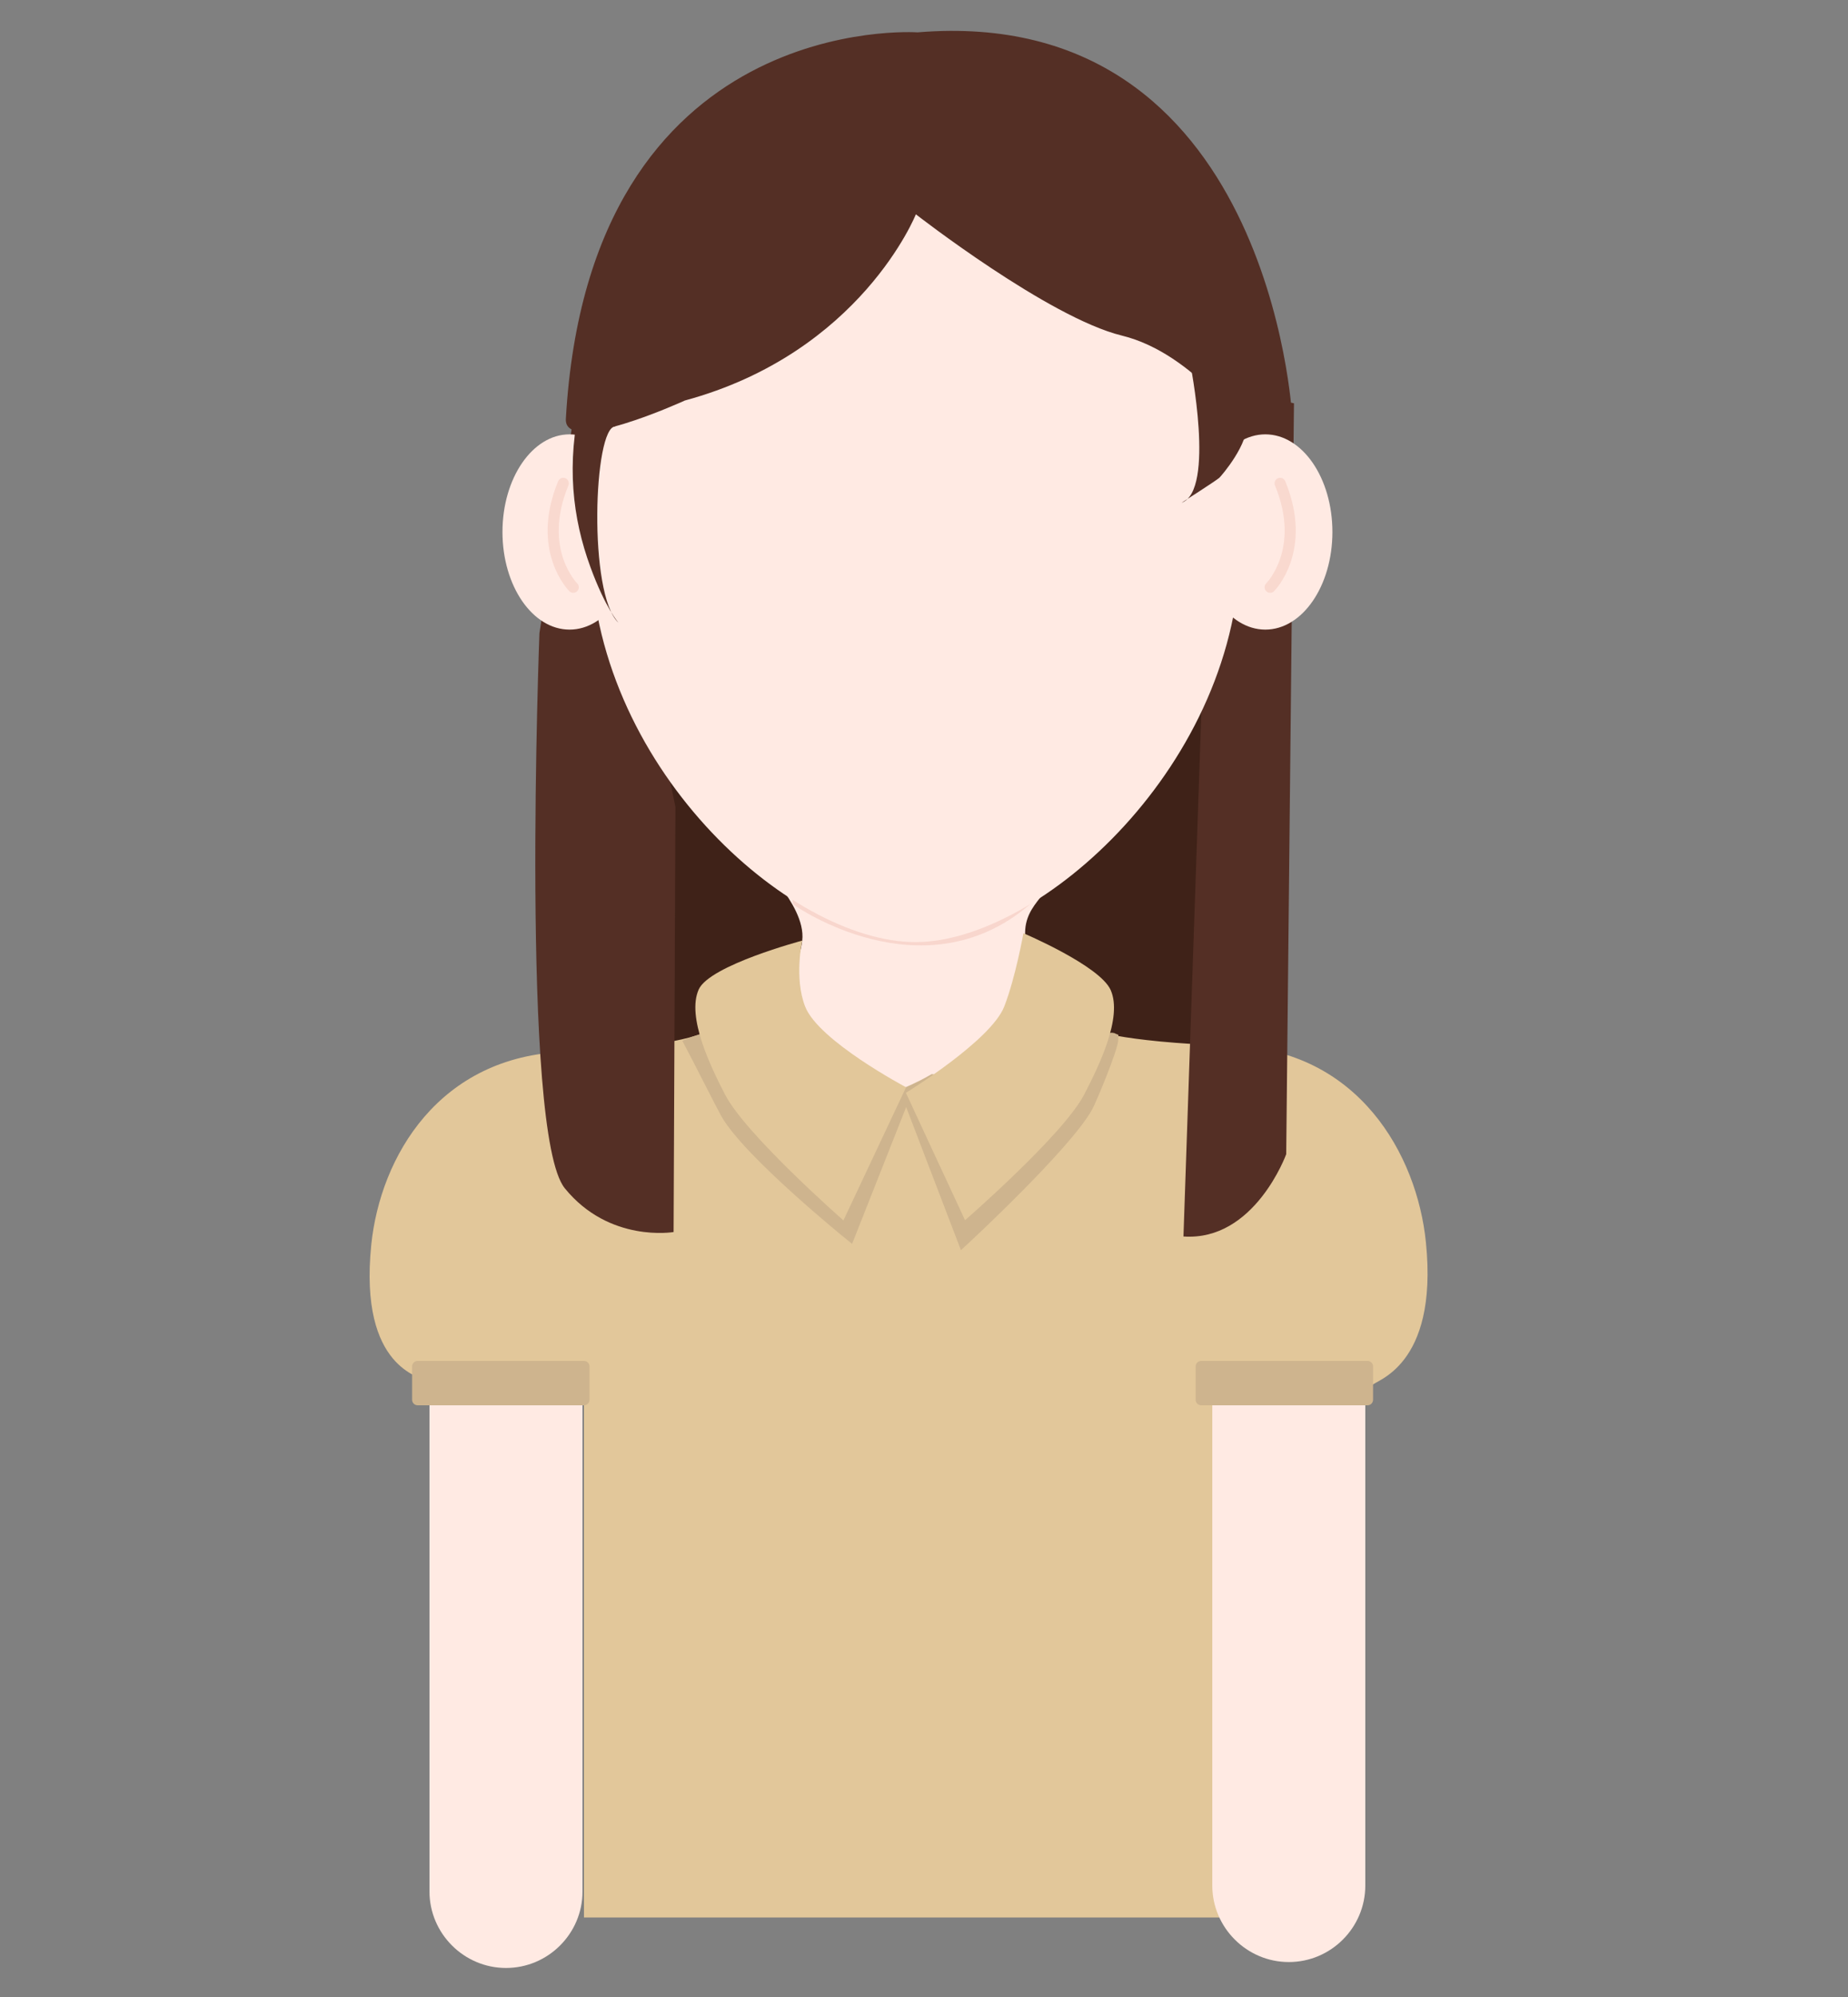 <?xml version="1.0" encoding="utf-8"?>
<!-- Generator: Adobe Illustrator 18.1.1, SVG Export Plug-In . SVG Version: 6.00 Build 0)  -->
<svg version="1.1" xmlns="http://www.w3.org/2000/svg" xmlns:xlink="http://www.w3.org/1999/xlink" x="0px" y="0px"
	 viewBox="0 0 1000 1080" enable-background="new 0 0 1000 1080" xml:space="preserve">
<rect x="0" y="0" width="1000" height="1080" fill="#808080" stroke="none"/>
<g id="kiri_normal" display="none">
	<g id="body_1_" display="inline">
		<path fill="#EA7824" d="M749.2,745.7c43.8,175.6-122.4,327.8-273.4,327.8S166.4,917.2,202.5,745.7
			c42.5-202,172.7-328.1,273.4-327.8C575.2,418.2,704.1,565.1,749.2,745.7z"/>
		<path fill="#D36922" d="M290.6,690.1c-18.2,45.2-41.7,87.3-61.8,123.6c-8.1,14.5-27.5,32.7-31.5,16.3"/>
		<path fill="#EA7824" d="M264.3,737.9c-49.1,93.7-108.9,158.9-133.5,145.7s-4.9-99.8,44.2-193.5s108.9-158.9,133.5-145.7
			C333.2,557.6,313.4,644.2,264.3,737.9z"/>
		<path fill="#D36922" d="M789.3,783.3c3.6-1.2,7.5-1.9,11.5-2.1c8.6-0.5,14.5-8.7,11.6-16.9c-7.3-20-16.2-41.2-26.7-62.8
			C739.2,606,680.2,539.3,653.8,552.4c-26.3,13.1-10,101,36.4,196.5c12.5,25.8,26,49.4,39.5,70c5.4,8.2,23,21,25,11.4
			C758.1,813.8,770,789.6,789.3,783.3z"/>
		<path fill="#EA7824" d="M692,739.9c52.8,92,116.1,154.5,141.5,139.7c25.4-14.9,3.2-101.5-49.6-193.5S667.8,531.5,642.4,546.4
			C617,561.3,639.2,647.9,692,739.9z"/>
		<path fill="#FFF5F1" d="M711.6,848.9c37.5,120.3-104.9,224.6-234.3,224.6S212.1,966.5,243,848.9c36.3-138.3,148-224.8,234.3-224.6
			C562.5,624.5,673,725.2,711.6,848.9z"/>
		<path opacity="0.75" fill="#C46627" enable-background="new    " d="M666.6,466.5c0,63.7-63.5,111.7-179.5,121.4
			c-108.2,9.1-194.9-49.4-194.9-113.1s52.6-117.6,194.9-117.6S666.6,402.7,666.6,466.5z"/>
	</g>
	<g id="cabesa" display="inline">
		<path id="cabeza_1_" fill="#EA7824" d="M734.8,282.5c-3.2-5-5.1-10.7-5.9-16.6C712.7,153,607,65.8,478.8,65.8
			c-130,0-236.9,89.8-250.7,205.2c-0.4,3.6-1.5,7.1-3.3,10.3c-8.6,14.9-35.7,61.5-52.8,91.1c-8.9,15.3-6.8,34.6,5.1,47.7
			c24.4,26.7,67.1,70.4,103.4,91.4c78.1,45.2,155.6,66,198.3,64.4c51.6-1.9,133.7-24.7,193.8-59C701,500.6,754,452.5,785,423.4
			c14.2-13.3,16.9-34.9,6.4-51.4L734.8,282.5z"/>
		<path id="vaina_blanca_de_los_lados_1_" fill="#FFFFFF" d="M173.2,379.1c-11.3,4.6-7.8,25.7-0.7,35.7c6.7,9.3,16.5,21.8,30,35.5
			c50.1,51.2,144.6,121.4,270.5,123.3c159.6,2.4,279.9-111,318.3-155.8c6.8-8,11.2-24.9,0.7-25.3c-47.9-1.8-206.1,35-253.9,52.6
			C398.5,496.8,239.6,352.2,173.2,379.1z"/>
	</g>
	<g id="ocico" display="inline">
		<path fill="#EDDFD9" d="M566.4,473c7.9,47.8-62.4,87.8-93.5,87.7c-41.8-0.1-101.8-39.9-93.5-87.7c8.2-47.8,54.4-87.7,93.5-87.7
			C514.1,385.3,558.4,424.4,566.4,473z"/>
		<path fill="#FFFFFF" d="M566.4,464.1c7.9,49.6-62.4,91-93.5,91c-41.8-0.1-101.8-41.4-93.5-91c8.2-49.6,54.4-91,93.5-91
			C514.1,373.1,558.4,413.7,566.4,464.1z"/>
		<path fill="#5E2200" d="M433.2,412.1c4.6-8.4,30.1-13.1,43.8-13.1c19.7,0.1,37.3,4.9,44.3,15.1c5.5,8-0.1,25.8-7.5,37.9
			c-8.1,13.4-22.8,32-36.7,32c-16.8,0-34.9-27.3-40.1-36.4C430,435.2,428.1,421.4,433.2,412.1z"/>
	</g>
	<g id="CEJAS" display="inline">
		<path fill="none" stroke="#F2F2F2" stroke-width="20" stroke-linecap="round" stroke-miterlimit="10" d="M330.1,232.7
			c0,0,38.3-35.7,66.1-5.3"/>
		<path fill="none" stroke="#F2F2F2" stroke-width="20" stroke-linecap="round" stroke-miterlimit="10" d="M612.6,232.5
			c0,0-38.6-35.4-66.1-4.8"/>
	</g>
	<g id="orejas" display="inline">
		<path fill="#F4F1ED" stroke="#EA7824" stroke-width="20" stroke-miterlimit="10" d="M317.9,155.8l-50.5,58.6
			c-3.6,4.2-10.4,2.2-11.2-3.3c0,0-6.1-28.6-8.3-46c-1.1-8.8-9.2-73-8.8-78.7c0.7-10.2-4.3-44.6,3.3-58.8c1.4-2.6,5.5-7,8.1-5.5
			c13.8-0.4,59.8,20.9,64,23.1c14,7.6,35.3,23.5,33.6,22.6L387.3,98c2.8,1.2-0.1,10.4-2.5,12.3l-64.6,43.4
			C319.3,154.3,318.6,155,317.9,155.8z"/>
		<path fill="#F4F1ED" stroke="#EA7824" stroke-width="20" stroke-miterlimit="10" d="M640.7,156.7l48.3,57.5c3.5,4.1,10.1,2,11-3.5
			c0,0,6.5-28.6,8.9-45.9c1.2-8.8,10.2-72.9,9.9-78.6c-0.5-10.2,5-44.5-2.2-58.5c-1.3-2.6-5.3-6.8-7.8-5.4
			c-13.4-0.1-58.7,21.8-62.9,24.2c-13.8,7.8-34.8,24-33.2,23.1L574,100.3c-2.8,1.3-0.1,10.3,2.3,12.2l62.4,42.1
			C639.4,155.2,640.1,155.9,640.7,156.7z"/>
	</g>
	<g id="blush" display="inline">
		<ellipse fill="#FF7893" cx="292.2" cy="415.9" rx="37.9" ry="18.8"/>
		<ellipse fill="#FF7893" cx="640.7" cy="415.9" rx="37.9" ry="18.8"/>
	</g>
	<g id="OJOS" display="inline">
		<ellipse fill="#2E0700" cx="356.2" cy="331.4" rx="34.4" ry="68.3"/>
		<ellipse fill="#2E0700" cx="584.5" cy="331.4" rx="34.4" ry="68.3"/>
		<ellipse fill="#FFFFFF" cx="371" cy="296.6" rx="7.9" ry="8"/>
		<ellipse fill="#FFFFFF" cx="599.3" cy="296.6" rx="7.9" ry="8"/>
	</g>
</g>
<g id="kiri_happy" display="none">
	<g display="inline">
		<path fill="#EA7824" d="M742.8,748.3C785.9,925.9,622.2,1080,473.5,1080S168.7,921.8,204.2,748.3
			c41.8-204.3,170.1-332,269.3-331.7C571.4,416.9,698.4,565.6,742.8,748.3z"/>
		<path fill="#D36922" d="M291,692c-18,45.7-41,88.3-60.9,125c-7.9,14.7-27.1,33.1-31,16.5"/>
		<path fill="#EA7824" d="M265.2,740.3c-48.3,94.8-107.2,160.8-131.5,147.4s-4.8-101,43.6-195.8s107.2-160.8,131.5-147.4
			S313.5,645.6,265.2,740.3z"/>
		<path fill="#D36922" d="M782.3,786.3c3.6-1.2,7.4-1.9,11.3-2.2c8.5-0.5,14.3-8.8,11.4-17.1c-7.2-20.3-16-41.7-26.3-63.6
			C732.9,607,674.8,539.4,648.9,552.7c-25.9,13.2-9.9,102.2,35.9,198.8c12.4,26.1,25.6,50,38.9,70.8c5.3,8.3,22.6,21.3,24.6,11.5
			C751.6,817.1,763.3,792.7,782.3,786.3z"/>
		<path fill="#EA7824" d="M686.4,742.4c52,93.1,114.4,156.4,139.4,141.3S829,781,777,688S662.6,531.6,637.6,546.6
			C612.6,561.7,634.5,649.3,686.4,742.4z"/>
		<path fill="#FFF5F1" d="M705.8,852.7c37,121.7-103.3,227.3-230.8,227.3S213.7,971.6,244.1,852.7C280,712.7,390,625.3,474.9,625.4
			C558.9,625.6,667.7,727.5,705.8,852.7z"/>
	</g>
	<path display="inline" fill="#C46627" d="M661.4,465.7c0,64.5-62.5,113-176.8,122.9c-106.6,9.2-192-50-192-114.5s51.8-119,192-119
		S661.4,401.3,661.4,465.7z"/>
	<g display="inline">
		<path id="cabeza_5_" fill="#EA7824" d="M728.6,279.7c-3.1-5.1-5-10.8-5.8-16.8C706.9,148.6,602.7,60.3,476.5,60.3
			c-128.1,0-233.4,90.9-246.9,207.6c-0.4,3.7-1.5,7.2-3.3,10.4c-8.5,15.1-35.1,62.3-52,92.1c-8.7,15.5-6.7,35,5,48.2
			c24,27,66.1,71.2,101.9,92.5c76.9,45.8,153.2,66.8,195.3,65.2c50.8-1.9,131.7-25,190.9-59.6c27.9-16.4,80.2-65,110.7-94.5
			c14-13.5,16.6-35.4,6.3-52L728.6,279.7z"/>
		<path id="vaina_blanca_de_los_lados_5_" fill="#FFFFFF" d="M175.4,377.4c-11.2,4.6-7.7,26-0.7,36.1c6.6,9.4,16.3,22,29.6,36
			c49.4,51.8,142.4,122.8,266.4,124.8c157.2,2.5,275.7-112.3,313.6-157.7c6.7-8.1,11-25.2,0.7-25.6c-47.2-1.8-203.1,35.4-250.1,53.2
			C397.3,496.5,240.8,350.2,175.4,377.4z"/>
	</g>
	<g display="inline">
		<path fill="#EDDFD9" d="M562.8,472.3c7.7,48.4-61.5,88.8-92.1,88.7c-41.2-0.1-100.3-40.4-92.1-88.7c8.1-48.4,53.6-88.7,92.1-88.7
			C511.2,383.6,554.9,423.2,562.8,472.3z"/>
		<path fill="#FFFFFF" d="M562.8,463.3c7.7,50.2-61.5,92.1-92.1,92c-41.2-0.1-100.3-41.9-92.1-92c8.1-50.2,53.6-92,92.1-92
			C511.2,371.3,554.9,412.4,562.8,463.3z"/>
		<path fill="#5E2200" d="M431.5,410.8c4.5-8.5,29.7-13.3,43.2-13.2c19.4,0.1,36.8,5,43.7,15.3c5.4,8.1-0.1,26.1-7.4,38.4
			c-8,13.6-22.5,32.4-36.1,32.4c-16.6,0-34.4-27.6-39.5-36.8C428.3,434.1,426.5,420.1,431.5,410.8z"/>
	</g>
	<g display="inline">
		<path fill="#F4F1ED" stroke="#EA7824" stroke-width="30" stroke-miterlimit="10" d="M317.9,151.4l-49.8,59.3
			c-3.6,4.2-10.3,2.2-11.1-3.3c0,0-6-28.9-8.2-46.5c-1.1-8.9-9.1-73.9-8.7-79.7c0.7-10.4-4.3-45.1,3.3-59.5c1.4-2.7,5.4-7.1,8-5.6
			c13.6-0.4,58.9,21.1,63.1,23.4c13.8,7.7,34.7,23.8,33.1,22.8l38.6,30.6c2.8,1.2-0.1,10.5-2.5,12.4l-63.7,43.9
			C319.3,149.9,318.6,150.6,317.9,151.4z"/>
		<path fill="#F4F1ED" stroke="#EA7824" stroke-width="30" stroke-miterlimit="10" d="M635.9,152.3l47.6,58.1c3.4,4.2,10,2,10.8-3.5
			c0,0,6.4-28.9,8.7-46.5c1.2-8.9,10.1-73.8,9.8-79.5c-0.5-10.3,4.9-45-2.2-59.2c-1.3-2.6-5.2-6.9-7.7-5.4
			c-13.2-0.1-57.8,22.1-61.9,24.4c-13.6,7.9-34.3,24.3-32.7,23.3l-38.1,31.1c-2.7,1.3-0.1,10.4,2.2,12.3l61.4,42.6
			C634.6,150.9,635.3,151.6,635.9,152.3z"/>
	</g>
	<g display="inline">
		<ellipse fill="#FF7893" cx="316.3" cy="402.3" rx="37.4" ry="19.1"/>
		<ellipse fill="#FF7893" cx="635.9" cy="402.3" rx="37.4" ry="19.1"/>
	</g>
	<g display="inline">
		<path fill="none" stroke="#FFFFFF" stroke-width="20" stroke-linecap="round" stroke-miterlimit="10" d="M379.8,228.2
			c0,0-50.3-4.1-87.8,43"/>
		<path fill="none" stroke="#FFFFFF" stroke-width="20" stroke-linecap="round" stroke-miterlimit="10" d="M563.3,230.5
			c0,0,50.1-6.7,89.7,38.5"/>
	</g>
	<g display="inline">
		<g>
			<path d="M401.4,361.7c0,0-1.8-0.7-4.9-2c-3.1-1.2-7.3-3-12.2-4.7c-2.5-0.9-5.1-1.8-7.8-2.6c-2.7-0.8-5.6-1.6-8.4-2.1l-1.1-0.2
				l-1.1-0.2c-0.7-0.1-1.4-0.3-2.2-0.4c-1.5-0.1-2.9-0.4-4.3-0.5c-0.7,0-1.4-0.2-2.2-0.1c-0.7,0-1.4,0-2.2,0
				c-0.7-0.1-1.4,0.1-2.1,0.1c-0.7,0-1.4,0-2.1,0.1l-2.1,0.2c-0.7,0.1-1.4,0.2-2.1,0.3l-1,0.2c-0.4,0-0.7,0.1-1,0.2
				c-0.7,0.2-1.4,0.4-2.1,0.5c-0.7,0.1-1.4,0.4-2.1,0.6c-0.7,0.2-1.4,0.4-2.1,0.6c-1.4,0.5-2.7,1.1-4,1.5c-1.3,0.6-2.6,1.2-3.9,1.8
				c-1.3,0.7-2.5,1.4-3.8,2c-1.3,0.6-2.4,1.4-3.6,2.1c-0.6,0.3-1.2,0.7-1.8,1c-0.6,0.4-1.1,0.7-1.7,1.1c-1.1,0.7-2.2,1.4-3.2,2
				c-1,0.7-2,1.4-2.9,2c-0.9,0.6-1.8,1.2-2.7,1.7c-0.8,0.5-1.5,1.1-2.2,1.5c-2.7,1.9-4.5,2.8-4.5,2.8s0.3-2,1.3-5.2
				c0.2-0.8,0.5-1.7,0.9-2.7c0.4-1,0.8-2,1.3-3.1c0.5-1.1,1-2.2,1.6-3.5c0.6-1.2,1.4-2.4,2.2-3.7c0.4-0.6,0.8-1.3,1.2-1.9
				c0.4-0.6,0.9-1.3,1.4-1.9c0.5-0.7,1-1.3,1.5-2c0.5-0.7,1-1.3,1.7-2c1.2-1.3,2.5-2.6,3.8-3.9c1.4-1.2,2.9-2.4,4.5-3.6
				c1.7-1.1,3.4-2.2,5.2-3.2c1.9-0.9,3.7-1.9,5.8-2.6c2-0.7,4.1-1.5,6.2-1.9c1.1-0.2,2.1-0.5,3.2-0.7l3.3-0.4
				c1.1-0.1,2.2-0.1,3.3-0.2l1.6,0c0.5,0,1.1,0,1.6,0.1c2.2,0.1,4.3,0.3,6.4,0.8c2.1,0.3,4.1,1,6.1,1.5c1,0.3,1.9,0.7,2.9,1
				c0.5,0.2,0.9,0.4,1.4,0.5c0.4,0.2,0.9,0.4,1.3,0.6c3.6,1.6,6.8,3.6,9.6,5.5c2.8,2.1,5.3,4.2,7.3,6.3c2.1,2.1,3.8,4.2,5.2,6.2
				c1.4,1.9,2.5,3.7,3.3,5.2C400.8,359.8,401.4,361.7,401.4,361.7z"/>
		</g>
		<g>
			<path d="M540.6,361.7c0,0,0.6-1.9,2.2-5c0.8-1.5,1.9-3.3,3.3-5.2c1.4-1.9,3.1-4,5.2-6.2c2.1-2.1,4.5-4.3,7.3-6.3
				c2.8-2,6-4,9.6-5.5c0.4-0.2,0.9-0.4,1.3-0.6c0.5-0.2,0.9-0.4,1.4-0.5c0.9-0.3,1.9-0.7,2.9-1c2-0.5,4-1.2,6.1-1.5
				c2.1-0.4,4.2-0.6,6.4-0.8c0.5-0.1,1.1-0.1,1.6-0.1l1.6,0c1.1,0,2.2,0,3.3,0.2l3.3,0.4c1.1,0.1,2.2,0.4,3.2,0.7
				c2.2,0.4,4.2,1.2,6.2,1.9c2,0.7,3.9,1.7,5.8,2.6c1.8,1,3.5,2.1,5.2,3.2c1.6,1.2,3.1,2.4,4.5,3.6c1.4,1.3,2.6,2.6,3.8,3.9
				c0.6,0.6,1.1,1.3,1.7,2c0.5,0.7,1,1.3,1.5,2c0.5,0.6,1,1.3,1.4,1.9c0.4,0.7,0.8,1.3,1.2,1.9c0.8,1.3,1.5,2.5,2.2,3.7
				c0.6,1.2,1.1,2.4,1.6,3.5c0.5,1.1,0.9,2.1,1.3,3.1c0.4,1,0.6,1.9,0.9,2.7c1,3.3,1.3,5.2,1.3,5.2s-1.8-1-4.5-2.8
				c-0.7-0.4-1.4-1-2.2-1.5c-0.9-0.5-1.7-1.1-2.7-1.7c-0.9-0.6-1.9-1.3-2.9-2c-1.1-0.6-2.1-1.3-3.2-2c-0.6-0.3-1.1-0.7-1.7-1.1
				c-0.6-0.3-1.2-0.7-1.8-1c-1.2-0.7-2.4-1.5-3.6-2.1c-1.3-0.6-2.5-1.3-3.8-2c-1.3-0.6-2.6-1.2-3.9-1.8c-1.4-0.5-2.7-1-4-1.5
				c-0.7-0.2-1.4-0.4-2.1-0.6c-0.7-0.2-1.4-0.5-2.1-0.6c-0.7-0.2-1.4-0.3-2.1-0.5c-0.3-0.1-0.7-0.2-1-0.2l-1-0.2
				c-0.7-0.1-1.4-0.3-2.1-0.3l-2.1-0.2c-0.7-0.1-1.4-0.1-2.1-0.1c-0.7,0-1.4-0.1-2.1-0.1c-0.7,0-1.4,0-2.2,0c-0.7,0-1.4,0.1-2.2,0.1
				c-1.4,0-2.9,0.3-4.3,0.5c-0.7,0.1-1.4,0.2-2.2,0.4l-1.1,0.2l-1.1,0.2c-2.9,0.5-5.7,1.4-8.4,2.1c-2.7,0.8-5.4,1.7-7.8,2.6
				c-4.9,1.8-9.2,3.5-12.2,4.7C542.4,361,540.6,361.7,540.6,361.7z"/>
		</g>
	</g>
</g>
<g id="Layer_3" display="none">
	<g display="inline">
		<g id="body_3_">
			<path fill="#EA7824" d="M741.7,758.4C784.9,931.2,621.1,1081,472.2,1081S167.1,927.2,202.7,758.4
				C244.5,559.6,373,435.5,472.2,435.8C570.2,436,697.3,580.6,741.7,758.4z"/>
			<path fill="#D36922" d="M289.6,703.6c-18,44.4-41.1,85.9-61,121.6c-7.9,14.3-27.1,32.2-31,16.1"/>
			<path fill="#EA7824" d="M263.7,750.6C215.3,842.8,156.3,907,132,894c-24.3-13-4.8-98.2,43.6-190.4S283,547.3,307.3,560.2
				C331.6,573.2,312.1,658.5,263.7,750.6z"/>
			<path fill="#D36922" d="M781.3,795.4c3.6-1.2,7.4-1.9,11.3-2.1c8.5-0.5,14.3-8.6,11.4-16.6c-7.2-19.7-16-40.6-26.3-61.8
				c-45.8-93.9-104-159.6-129.9-146.7c-26,12.9-9.9,99.4,35.9,193.3c12.4,25.4,25.6,48.6,38.9,68.9c5.3,8.1,22.7,20.7,24.6,11.2
				C750.5,825.3,762.3,801.6,781.3,795.4z"/>
			<path fill="#EA7824" d="M685.3,752.7c52,90.5,114.5,152.1,139.5,137.5s3.2-99.9-48.9-190.4c-52-90.5-114.5-152.1-139.5-137.5
				C611.4,576.9,633.3,662.1,685.3,752.7z"/>
			<path fill="#FFF5F1" d="M704.7,859.9c37,118.4-103.4,221.1-231,221.1s-261.5-105.4-231-221.1c35.9-136.2,146-221.2,231-221.1
				C557.7,639.1,666.6,738.2,704.7,859.9z"/>
		</g>
		<g id="head_1_">
			<path fill="#C46627" d="M660.3,483.5c0,62.7-62.6,109.9-176.9,119.5c-106.7,9-192.2-48.6-192.2-111.3S343.1,376,483.4,376
				S660.3,420.9,660.3,483.5z"/>
			<path id="cabeza_3_" fill="#EA7824" d="M727.6,302.5c-3.1-4.9-5-10.5-5.8-16.3c-15.9-111.2-120.2-197-246.6-197
				C347,89.2,241.6,177.6,228,291.1c-0.4,3.6-1.5,7-3.3,10.1c-8.5,14.7-35.2,60.6-52,89.6c-8.7,15.1-6.7,34.1,5,46.9
				c24,26.3,66.1,69.2,102,90c77,44.5,153.4,65,195.5,63.4c50.8-1.9,131.8-24.3,191-58c28-15.9,80.2-63.2,110.8-91.9
				c14-13.1,16.6-34.4,6.3-50.6L727.6,302.5z"/>
			<path id="vaina_blanca_de_los_lados_3_" fill="#FFFFFF" d="M173.8,397.6c-11.2,4.5-7.7,25.3-0.7,35.1c6.6,9.2,16.3,21.4,29.6,35
				c49.4,50.4,142.6,119.5,266.7,121.4c157.3,2.4,276-109.3,313.9-153.3c6.7-7.8,11-24.5,0.7-24.9c-47.3-1.8-203.3,34.4-250.3,51.8
				C395.9,513.4,239.3,371.1,173.8,397.6z"/>
			<path fill="#EDDFD9" d="M561.5,490c7.7,47.1-61.5,86.4-92.2,86.3C428.1,576.2,369,537,377.1,490c8.1-47.1,53.7-86.3,92.2-86.3
				C510,403.6,553.7,442.2,561.5,490z"/>
			<path fill="#FFFFFF" d="M561.5,481.2c7.7,48.8-61.5,89.6-92.2,89.5c-41.2-0.1-100.4-40.8-92.2-89.5c8.1-48.8,53.7-89.5,92.2-89.5
				C510,391.7,553.7,431.6,561.5,481.2z"/>
			<path fill="#5E2200" d="M430.1,430.1c4.5-8.2,29.7-12.9,43.2-12.9c19.4,0.1,36.8,4.8,43.7,14.9c5.4,7.8-0.1,25.4-7.4,37.3
				c-8,13.2-22.5,31.5-36.1,31.5c-16.6,0-34.4-26.9-39.5-35.8C427,452.8,425.1,439.2,430.1,430.1z"/>
			<path fill="#F4F1ED" stroke="#EA7824" stroke-width="30" stroke-miterlimit="10" d="M316.5,177.8l-49.8,57.6
				c-3.6,4.1-10.3,2.1-11.1-3.3c0,0-6-28.1-8.2-45.2c-1.1-8.7-9.1-71.9-8.7-77.5c0.7-10.1-4.3-43.9,3.3-57.8c1.4-2.6,5.4-6.9,8-5.4
				c13.6-0.4,59,20.5,63.1,22.8c13.8,7.4,34.8,23.1,33.1,22.2l38.6,29.7c2.8,1.2-0.1,10.2-2.5,12.1l-63.7,42.7
				C317.9,176.4,317.2,177,316.5,177.8z"/>
			<path fill="#F4F1ED" stroke="#EA7824" stroke-width="30" stroke-miterlimit="10" d="M634.8,178.7l47.6,56.5c3.4,4,10,2,10.9-3.4
				c0,0,6.4-28.1,8.8-45.2c1.2-8.6,10.1-71.7,9.8-77.3c-0.5-10,4.9-43.8-2.2-57.6c-1.3-2.6-5.2-6.7-7.7-5.3
				c-13.2-0.1-57.9,21.5-62,23.8c-13.6,7.7-34.3,23.6-32.7,22.7L569,123.2c-2.7,1.3-0.1,10.1,2.2,12l61.5,41.5
				C633.5,177.3,634.2,178,634.8,178.7z"/>
		</g>
		<g id="expression_2_">
			<ellipse fill="#2E0700" cx="366.1" cy="350.6" rx="33.9" ry="67.2"/>
			<ellipse fill="#2E0700" cx="579.4" cy="350.6" rx="33.9" ry="67.2"/>
			<path fill="none" stroke="#FFFFFF" stroke-width="20" stroke-linecap="round" stroke-miterlimit="10" d="M400,258.5
				c0,0-23.1,39.1-87,39.8"/>
			<path fill="none" stroke="#FFFFFF" stroke-width="20" stroke-linecap="round" stroke-miterlimit="10" d="M550,258.5
				c0,0,23.1,39.1,87,39.8"/>
			<ellipse fill="#FFFFFF" cx="384.7" cy="336.7" rx="3.6" ry="3.5"/>
			<ellipse fill="#FFFFFF" cx="357.7" cy="341.5" rx="10.8" ry="10.6"/>
			<ellipse fill="#FFFFFF" cx="383.8" cy="353.6" rx="9.3" ry="9.4"/>
			<ellipse fill="#FFFFFF" cx="598" cy="336.7" rx="3.6" ry="3.5"/>
			<ellipse fill="#FFFFFF" cx="571" cy="341.5" rx="10.8" ry="10.6"/>
			<ellipse fill="#FFFFFF" cx="597.1" cy="353.6" rx="9.3" ry="9.4"/>
		</g>
	</g>
</g>
<g id="Layer_4" display="none">
	<g display="inline">
		<g id="body_2_">
			<path fill="#EA7824" d="M766.8,750.4c44,175.4-123,327.6-274.7,327.6s-311-156.2-274.7-327.6C260,548.6,390.9,422.5,492.1,422.8
				C592,423.1,721.5,569.9,766.8,750.4z"/>
			<path fill="#D36922" d="M305.9,694.8c-18.3,45.1-41.9,87.2-62.1,123.5c-8.1,14.5-27.6,32.7-31.6,16.3"/>
			<path fill="#EA7824" d="M279.5,742.5c-49.3,93.6-109.4,158.8-134.2,145.6c-24.8-13.2-4.9-99.7,44.4-193.3S299.2,536,324,549.2
				S328.8,649,279.5,742.5z"/>
			<path fill="#D36922" d="M807.1,788c3.7-1.2,7.5-1.9,11.5-2.1c8.6-0.5,14.6-8.7,11.6-16.9c-7.3-20-16.3-41.2-26.8-62.8
				c-46.7-95.3-106-162-132.4-149c-26.5,13.1-10.1,101,36.6,196.3c12.6,25.8,26.1,49.4,39.7,69.9c5.4,8.2,23.1,21,25.1,11.4
				C775.8,818.4,787.8,794.3,807.1,788z"/>
			<path fill="#EA7824" d="M709.3,744.6c53,91.9,116.7,154.4,142.2,139.6s3.2-101.4-49.8-193.4S685,536.4,659.5,551.2
				C634,566.1,656.3,652.7,709.3,744.6z"/>
			<path fill="#FFF5F1" d="M729,853.5C766.8,973.7,623.6,1078,493.5,1078S227,971,258,853.5c36.6-138.3,148.8-224.6,235.5-224.5
				C579.2,629.2,690.2,729.9,729,853.5z"/>
		</g>
		<g id="head_3_">
			<path fill="#C46627" d="M683.8,471.3c0,63.7-63.8,111.6-180.4,121.3c-108.8,9.1-195.9-49.4-195.9-113s52.9-117.5,195.9-117.5
				S683.8,407.7,683.8,471.3z"/>
			<path id="cabeza_2_" fill="#EA7824" d="M752.4,287.5c-3.2-5-5.1-10.7-5.9-16.6C730.2,158.1,623.9,70.9,495.1,70.9
				c-130.7,0-238.1,89.7-251.9,205c-0.4,3.6-1.5,7.1-3.3,10.2c-8.7,14.9-35.8,61.5-53,91c-8.9,15.3-6.9,34.6,5.1,47.6
				c24.5,26.7,67.4,70.3,104,91.3c78.5,45.2,156.3,66,199.3,64.4c51.8-1.9,134.4-24.7,194.7-58.9c28.5-16.2,81.8-64.2,113-93.3
				c14.3-13.3,16.9-34.9,6.5-51.4L752.4,287.5z"/>
			<path id="vaina_blanca_de_los_lados_2_" fill="#FFFFFF" d="M187.9,384.1c-11.4,4.6-7.9,25.7-0.7,35.7
				c6.7,9.3,16.6,21.8,30.2,35.5c50.4,51.2,145.3,121.3,271.8,123.2c160.4,2.4,281.3-110.9,319.9-155.7c6.9-8,11.2-24.9,0.7-25.3
				c-48.2-1.8-207.2,35-255.2,52.6C414.3,501.7,254.7,357.2,187.9,384.1z"/>
			<path fill="#EDDFD9" d="M583.1,477.8c7.9,47.8-62.7,87.7-94,87.6c-42-0.1-102.3-39.9-94-87.6c8.3-47.8,54.7-87.6,94-87.6
				C530.6,390.2,575.1,429.3,583.1,477.8z"/>
			<path fill="#FFFFFF" d="M583.1,469c7.9,49.6-62.7,91-94,90.9c-42-0.1-102.3-41.4-94-90.9c8.3-49.6,54.7-90.9,94-90.9
				C530.6,378.1,575.1,418.6,583.1,469z"/>
			<path fill="#5E2200" d="M449.2,417.1c4.6-8.4,30.3-13.1,44-13.1c19.8,0.1,37.5,4.9,44.6,15.1c5.5,8-0.1,25.7-7.5,37.9
				c-8.1,13.4-22.9,32-36.8,32c-16.9,0-35.1-27.3-40.3-36.4C446,440.1,444.1,426.3,449.2,417.1z"/>
			<path fill="#F4F1ED" stroke="#EA7824" stroke-width="30" stroke-miterlimit="10" d="M333.4,160.9l-50.8,58.5
				c-3.6,4.2-10.5,2.2-11.3-3.3c0,0-6.1-28.6-8.3-45.9c-1.1-8.8-9.2-73-8.9-78.7c0.7-10.2-4.3-44.6,3.3-58.7c1.4-2.6,5.5-7,8.2-5.5
				c13.8-0.4,60.1,20.9,64.3,23.1c14.1,7.6,35.4,23.5,33.8,22.6l39.4,30.2c2.8,1.2-0.1,10.3-2.6,12.3l-65,43.4
				C334.8,159.4,334,160.1,333.4,160.9z"/>
			<path fill="#F4F1ED" stroke="#EA7824" stroke-width="30" stroke-miterlimit="10" d="M657.8,161.8l48.6,57.4
				c3.5,4.1,10.2,2,11.1-3.5c0,0,6.5-28.5,8.9-45.9c1.2-8.8,10.3-72.8,10-78.5c-0.5-10.2,5-44.4-2.3-58.4c-1.3-2.6-5.3-6.8-7.9-5.4
				c-13.5-0.1-59,21.8-63.2,24.1c-13.9,7.8-35,24-33.4,23l-38.9,30.7c-2.8,1.3-0.1,10.3,2.3,12.2l62.7,42.1
				C656.4,160.3,657.2,161,657.8,161.8z"/>
		</g>
		<g id="expression_1_">
			<ellipse fill="#2E0700" cx="380.9" cy="354.6" rx="31.5" ry="62.2"/>
			<ellipse fill="#FFFFFF" cx="394.4" cy="322.9" rx="7.2" ry="7.3"/>
			<ellipse fill="#2E0700" cx="598.3" cy="354.6" rx="31.5" ry="62.2"/>
			<ellipse fill="#FFFFFF" cx="611.8" cy="322.9" rx="7.2" ry="7.3"/>
		</g>
		<ellipse fill="#FF7893" cx="307.5" cy="420.9" rx="38.1" ry="18.8"/>
		<ellipse fill="#FF7893" cx="681.9" cy="420.9" rx="38.1" ry="18.8"/>
		<path fill="none" stroke="#F2F2F2" stroke-width="20" stroke-linecap="round" stroke-miterlimit="10" d="M357.7,237.8
			c0,0,38.5-35.6,66.4-5.3"/>
		<path fill="none" stroke="#F2F2F2" stroke-width="20" stroke-linecap="round" stroke-miterlimit="10" d="M629.5,237.5
			c0,0-38.7-35.4-66.5-4.8"/>
		<ellipse fill="#FF7893" cx="490.7" cy="516.1" rx="28" ry="17.1"/>
	</g>
</g>
<g id="Layer_5">
	<g>
		<polyline fill="#E2C79A" points="663,731 663,1037 316,1037 316,731 		"/>
		<path id="brazo_9_" fill="#FFEAE3" d="M273.8,1064.3L273.8,1064.3c-22.7,0-41.4-18.6-41.4-41.4V751c0-22.7,18.6-41.4,41.4-41.4h0
			c22.7,0,41.4,18.6,41.4,41.4v272C315.2,1045.7,296.6,1064.3,273.8,1064.3z"/>
		<path fill="#3F2218" d="M667.6,676.1h-353c-6.6,0-12-5.4-12-12v-371c0-6.6,5.4-12,12-12h353c6.6,0,12,5.4,12,12v371
			C679.6,670.7,674.2,676.1,667.6,676.1z"/>
		<path id="brazo_8_" fill="#FFEAE3" d="M697.4,1061.1L697.4,1061.1c-22.7,0-41.4-18.6-41.4-41.4v-272c0-22.7,18.6-41.4,41.4-41.4h0
			c22.7,0,41.4,18.6,41.4,41.4v272C738.8,1042.5,720.2,1061.1,697.4,1061.1z"/>
		<path fill="#E2C79A" d="M589,557H384.6c0,0-15.7,9.7-78.6,11.8c-68.4,2.3-100.2,56.7-105.1,104.4c-6.9,67.9,28.2,71.2,28.7,73.5
			l513.1,2.4c0.5-2.4,35.8-9.3,28.9-77.2c-4.8-47.7-36.7-104-105.1-106.3c-62.9-2.1-77.9-9.4-77.9-9.4"/>
		
			<rect id="borde_manga_8_" x="226" y="739" fill="#CEB48E" stroke="#CEB48E" stroke-width="6" stroke-linejoin="round" stroke-miterlimit="10" width="90" height="18"/>
		<path fill="#542F25" d="M365.5,436.4l-1,229.9c0,0-34.8,6-58.9-23.7c-24.1-29.8-13.7-300.2-13.7-300.2l23.4-148"/>
		<path fill="#542F25" d="M700.2,218.1L696,624.2c0,0-17.1,47.2-55.6,44.5l15.7-459.6L700.2,218.1z"/>
		<g id="face_5_">
			<path fill="#FFEAE3" d="M555.2,583.9c19-6.8,33.1-15,34.6-23.5c2.6-14.6-31.4-33.1-34.6-50.5c-3.8-21.4,16-25.7,10.7-36.1
				c-2.4-4.7-2.6-7-2-7.7l-122.7,1.3c-8.8,0.1-23.1,6-18.3,12.7c4.6,6.5,12.5,18,11.2,28.7c-2.6,20.4-18.2,32.5-28.6,37.4
				c-3.7,1.7-6,5.2-5.9,8.9l0.1,10.4c0,3.6,2.2,6.8,5.6,8.6c12.2,6.3,51.6,19.9,85.3,16.9c20-1.8,37.1,1.7,56.5-4.4
				C549.7,585.5,552.4,584.6,555.2,583.9z"/>
			
				<path id="cuello_sombra_4_" opacity="0.52" fill="none" stroke="#F2C4B8" stroke-width="6" stroke-linecap="round" stroke-miterlimit="10" d="
				M431.9,487.3c0,0,67.3,47.2,122.9,0"/>
			<path fill="#FFEAE3" d="M671.2,294.6c0,118.7-108.7,214.9-175.8,214.9c-68.6,0-175.8-96.2-175.8-214.9S398.3,79.7,495.4,79.7
				S671.2,175.9,671.2,294.6z"/>
			<ellipse fill="#FFEAE3" cx="308.2" cy="287.7" rx="36.3" ry="52.8"/>
			<ellipse fill="#FFEAE3" cx="684.7" cy="287.7" rx="36.3" ry="52.8"/>
		</g>
		<path fill="#542F25" d="M306.2,226.5c-1.1,20.1,64.4-9.9,64.4-9.9c95.2-25.8,125-100.7,125-100.7s71.8,55.9,111.5,65.6
			c39.7,9.7,68.6,53.6,68.6,53.6l23.5-10.1c0,0-11.9-223.3-202.7-207.5C496.6,17.5,318.8,4.9,306.2,226.5z"/>
		<g id="smbra_cuello_4_">
			<path fill="#CEB48E" stroke="#CEB48E" stroke-width="6" stroke-miterlimit="10" d="M396.1,556c10.2-2.3,23.7,24,34.1,22.7
				c1.7-0.2,3.3-0.7,5-1c9.6,6.6,21.5,10.6,33,10.6h0.4c2.7,0,5.3-0.4,7.9-0.8c7.9,4.5,13.2,4.7,13.2,4.7l-29.9,75.6
				c0,0-54.8-44.3-66.9-65.7c-1.7-2.9-17.5-34.1-19.5-37.8C378,562.3,392.6,558.9,396.1,556z"/>
			<path fill="#CEB48E" stroke="#CEB48E" stroke-width="6" stroke-miterlimit="10" d="M581.8,580.9c-10.2-2.3-20.3-4.5-30.7-5.7
				c-1.7-0.2-3.3-0.7-5-1c-9.6,6.6-21.5,10.6-33,10.6h-0.4c-2.7,0-5.3-0.4-7.9-0.8c-7.9,4.5-14.2,7-14.2,7l30.6,79.9
				c0,0,55-50.8,67.1-72.2c1.7-2.9,13.9-31.9,13.9-37.1C597.7,559.6,585.3,583.9,581.8,580.9z"/>
		</g>
		<g id="CUELLO_4_">
			<path fill="#E2C79A" d="M553.8,504.7c0,0,41.3,17.5,47.2,30.7c6.7,15-6.8,41.9-14.3,56.5c-11.3,21.8-64.5,68-64.5,68l-32-68.9
				c0,0,45.9-28.1,53.2-46.6C549.5,528.8,553.8,504.7,553.8,504.7z"/>
			<g>
				<path fill="#E2C79A" d="M434.1,508.7c0,0-50.1,13.3-56,26.4c-6.7,14.9,6.6,42,14.1,56.6c11.2,21.9,64.2,68.3,64.2,68.3l33.9-72
					c0,0-47.3-25-54.6-43.6C429.6,528.8,434.1,508.7,434.1,508.7z"/>
			</g>
		</g>
		
			<path id="sombra_orejas_10_" opacity="0.46" fill="none" stroke="#F2C4B8" stroke-width="6" stroke-linecap="round" stroke-miterlimit="10" d="
			M687.3,317.6c0,0,20.3-20.1,5.4-56.2"/>
		
			<path id="sombra_orejas_9_" opacity="0.46" fill="none" stroke="#F2C4B8" stroke-width="6" stroke-linecap="round" stroke-miterlimit="10" d="
			M310.2,317.6c0,0-20.3-20.1-5.4-56.2"/>
		<path fill="#542F25" d="M333,230.6c-11.9,0-14.8,91.1,1.7,106.2c0,0-7-7.7-15.2-30.1c-9.8-26.7-13.1-56-5.2-89.9"/>
		<path fill="#542F25" d="M644,196.3c0,0,13.8,68.9-4.6,75.6c0,0,18.6-11.9,20.4-13.5c1-0.9,16.5-18.8,14.7-30.2"/>
		
			<rect id="borde_manga_1_" x="650" y="739" fill="#CEB48E" stroke="#CEB48E" stroke-width="6" stroke-linejoin="round" stroke-miterlimit="10" width="90" height="18"/>
	</g>
</g>
</svg>
